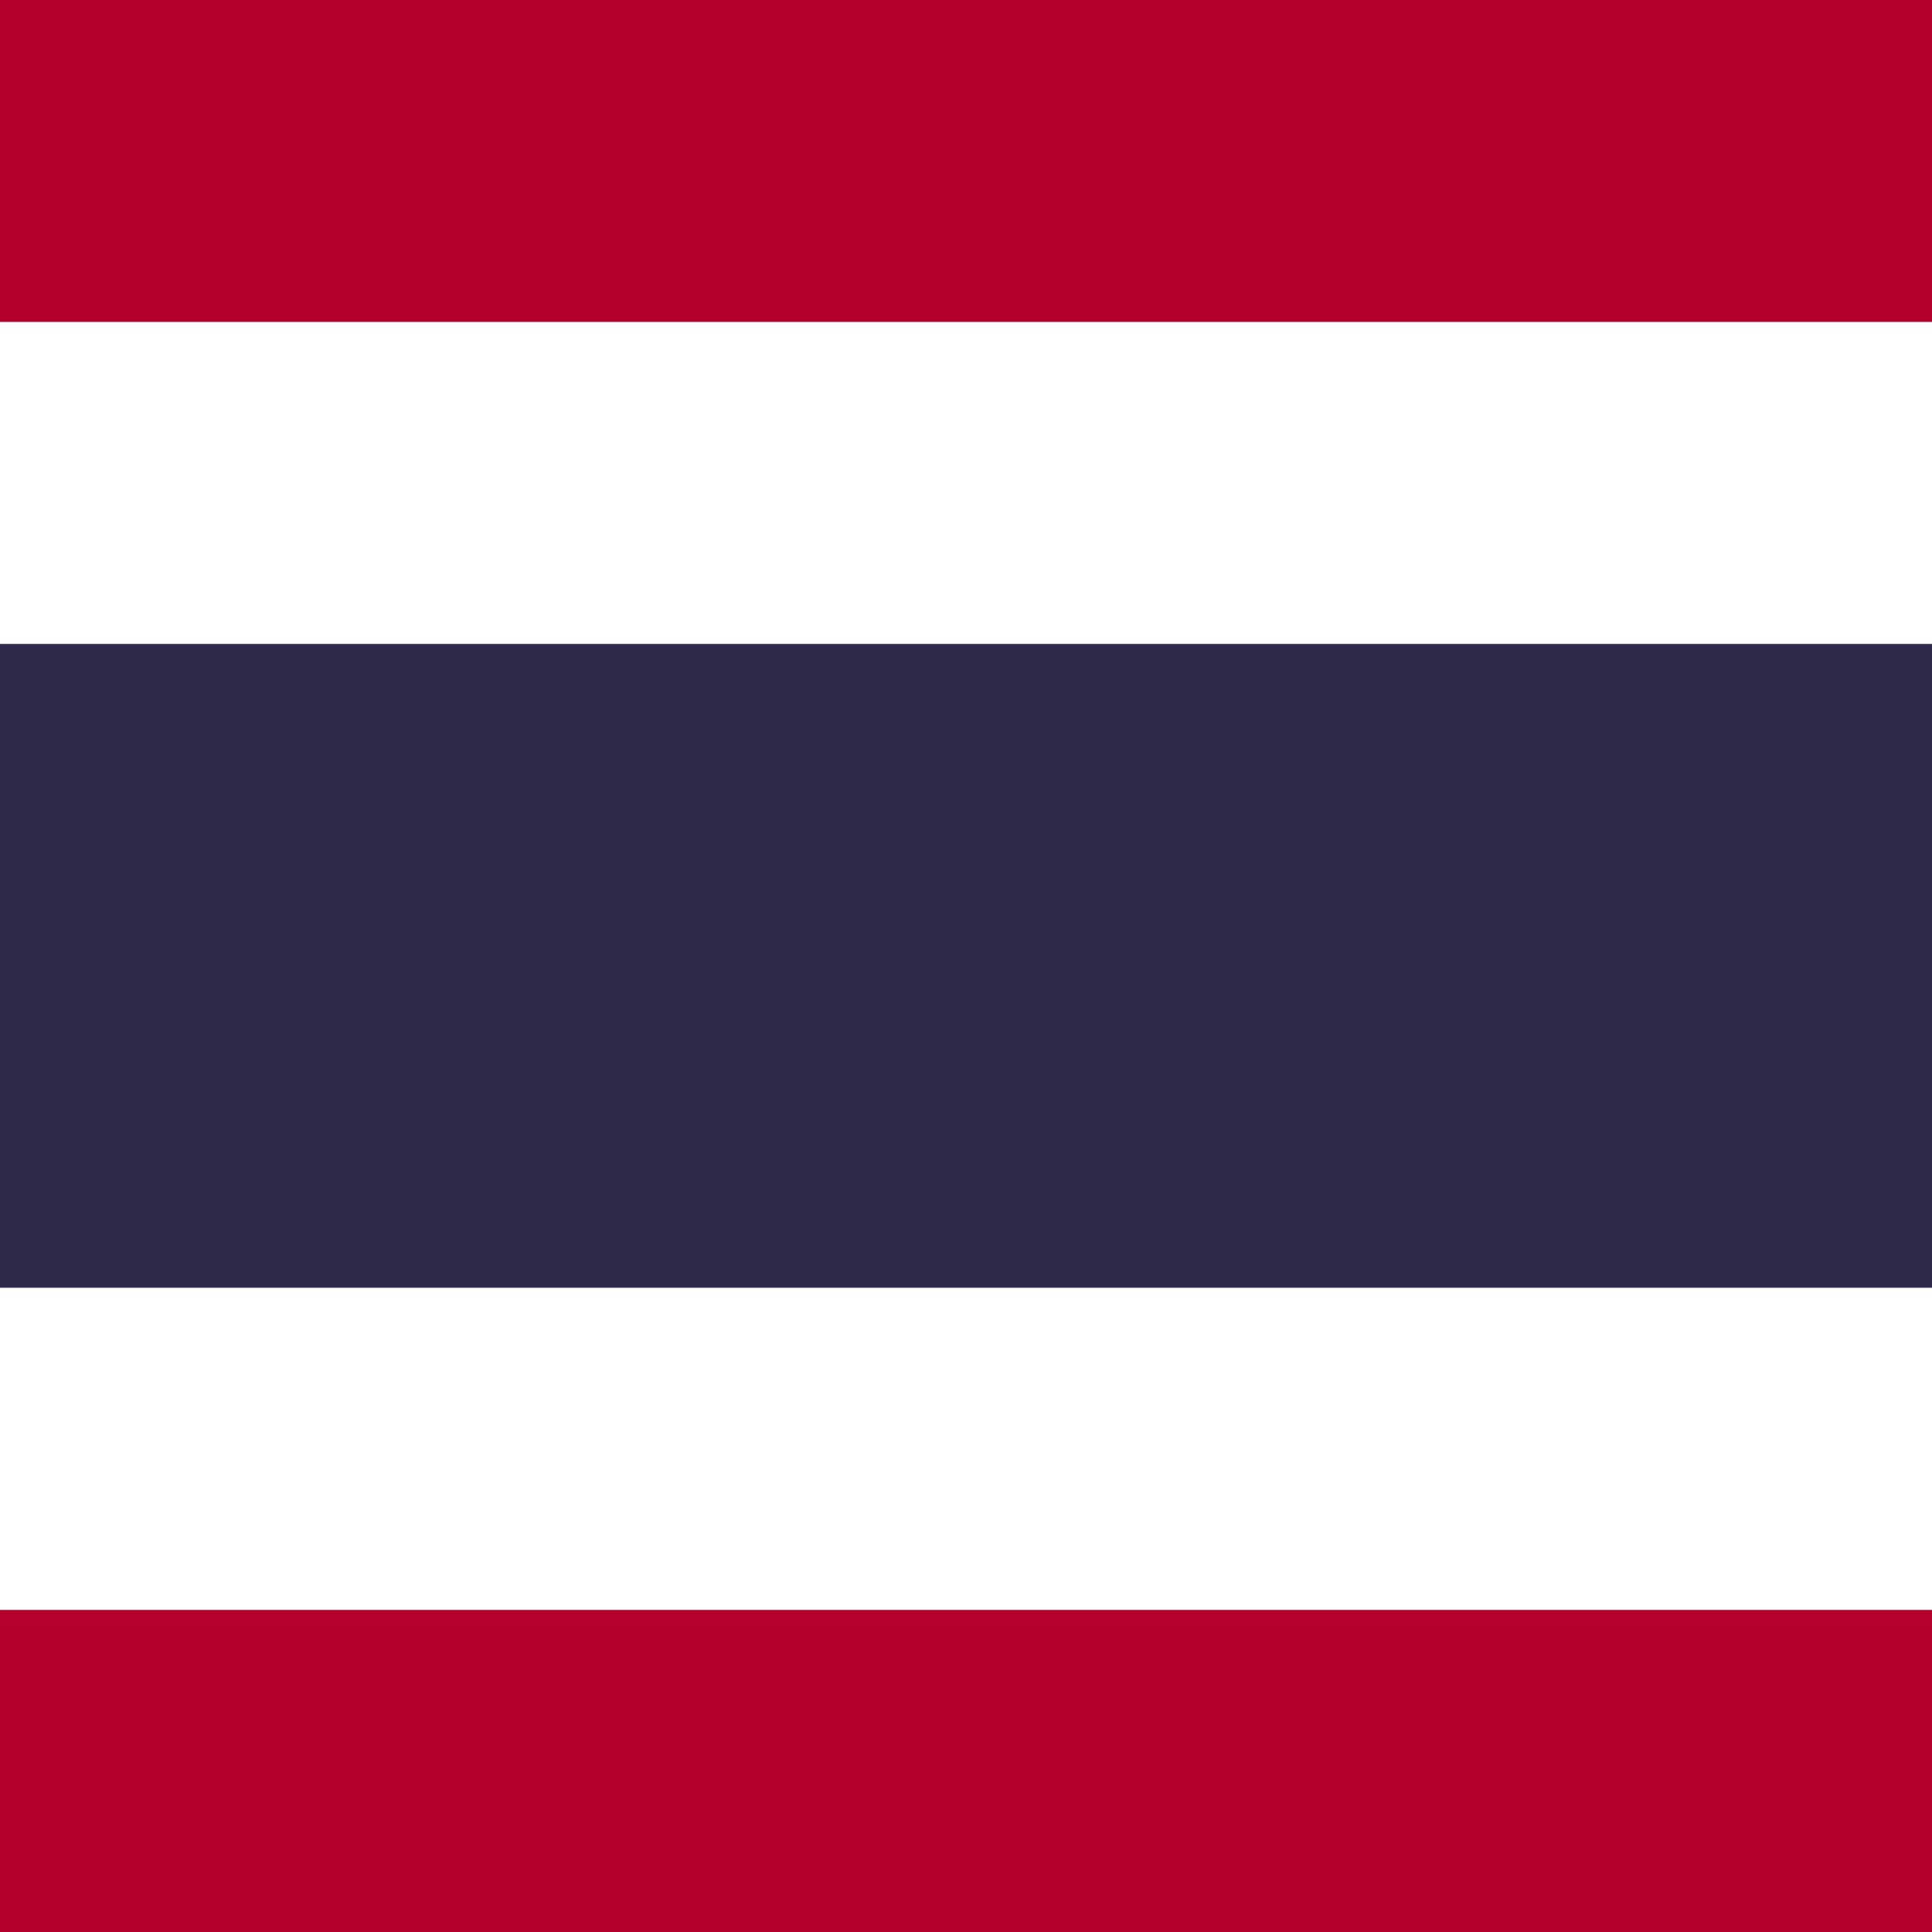 <svg xmlns="http://www.w3.org/2000/svg" viewBox="0 0 100 100">
  <rect width="100" height="100" fill="#FFFFFF"/>
  <rect y="0" width="100" height="16.67" fill="#B5002D"/>
  <rect y="16.67" width="100" height="16.67" fill="#FFFFFF"/>
  <rect y="33.33" width="100" height="33.33" fill="#2D2A4A"/>
  <rect y="66.67" width="100" height="16.67" fill="#FFFFFF"/>
  <rect y="83.33" width="100" height="16.67" fill="#B5002D"/>
</svg> 